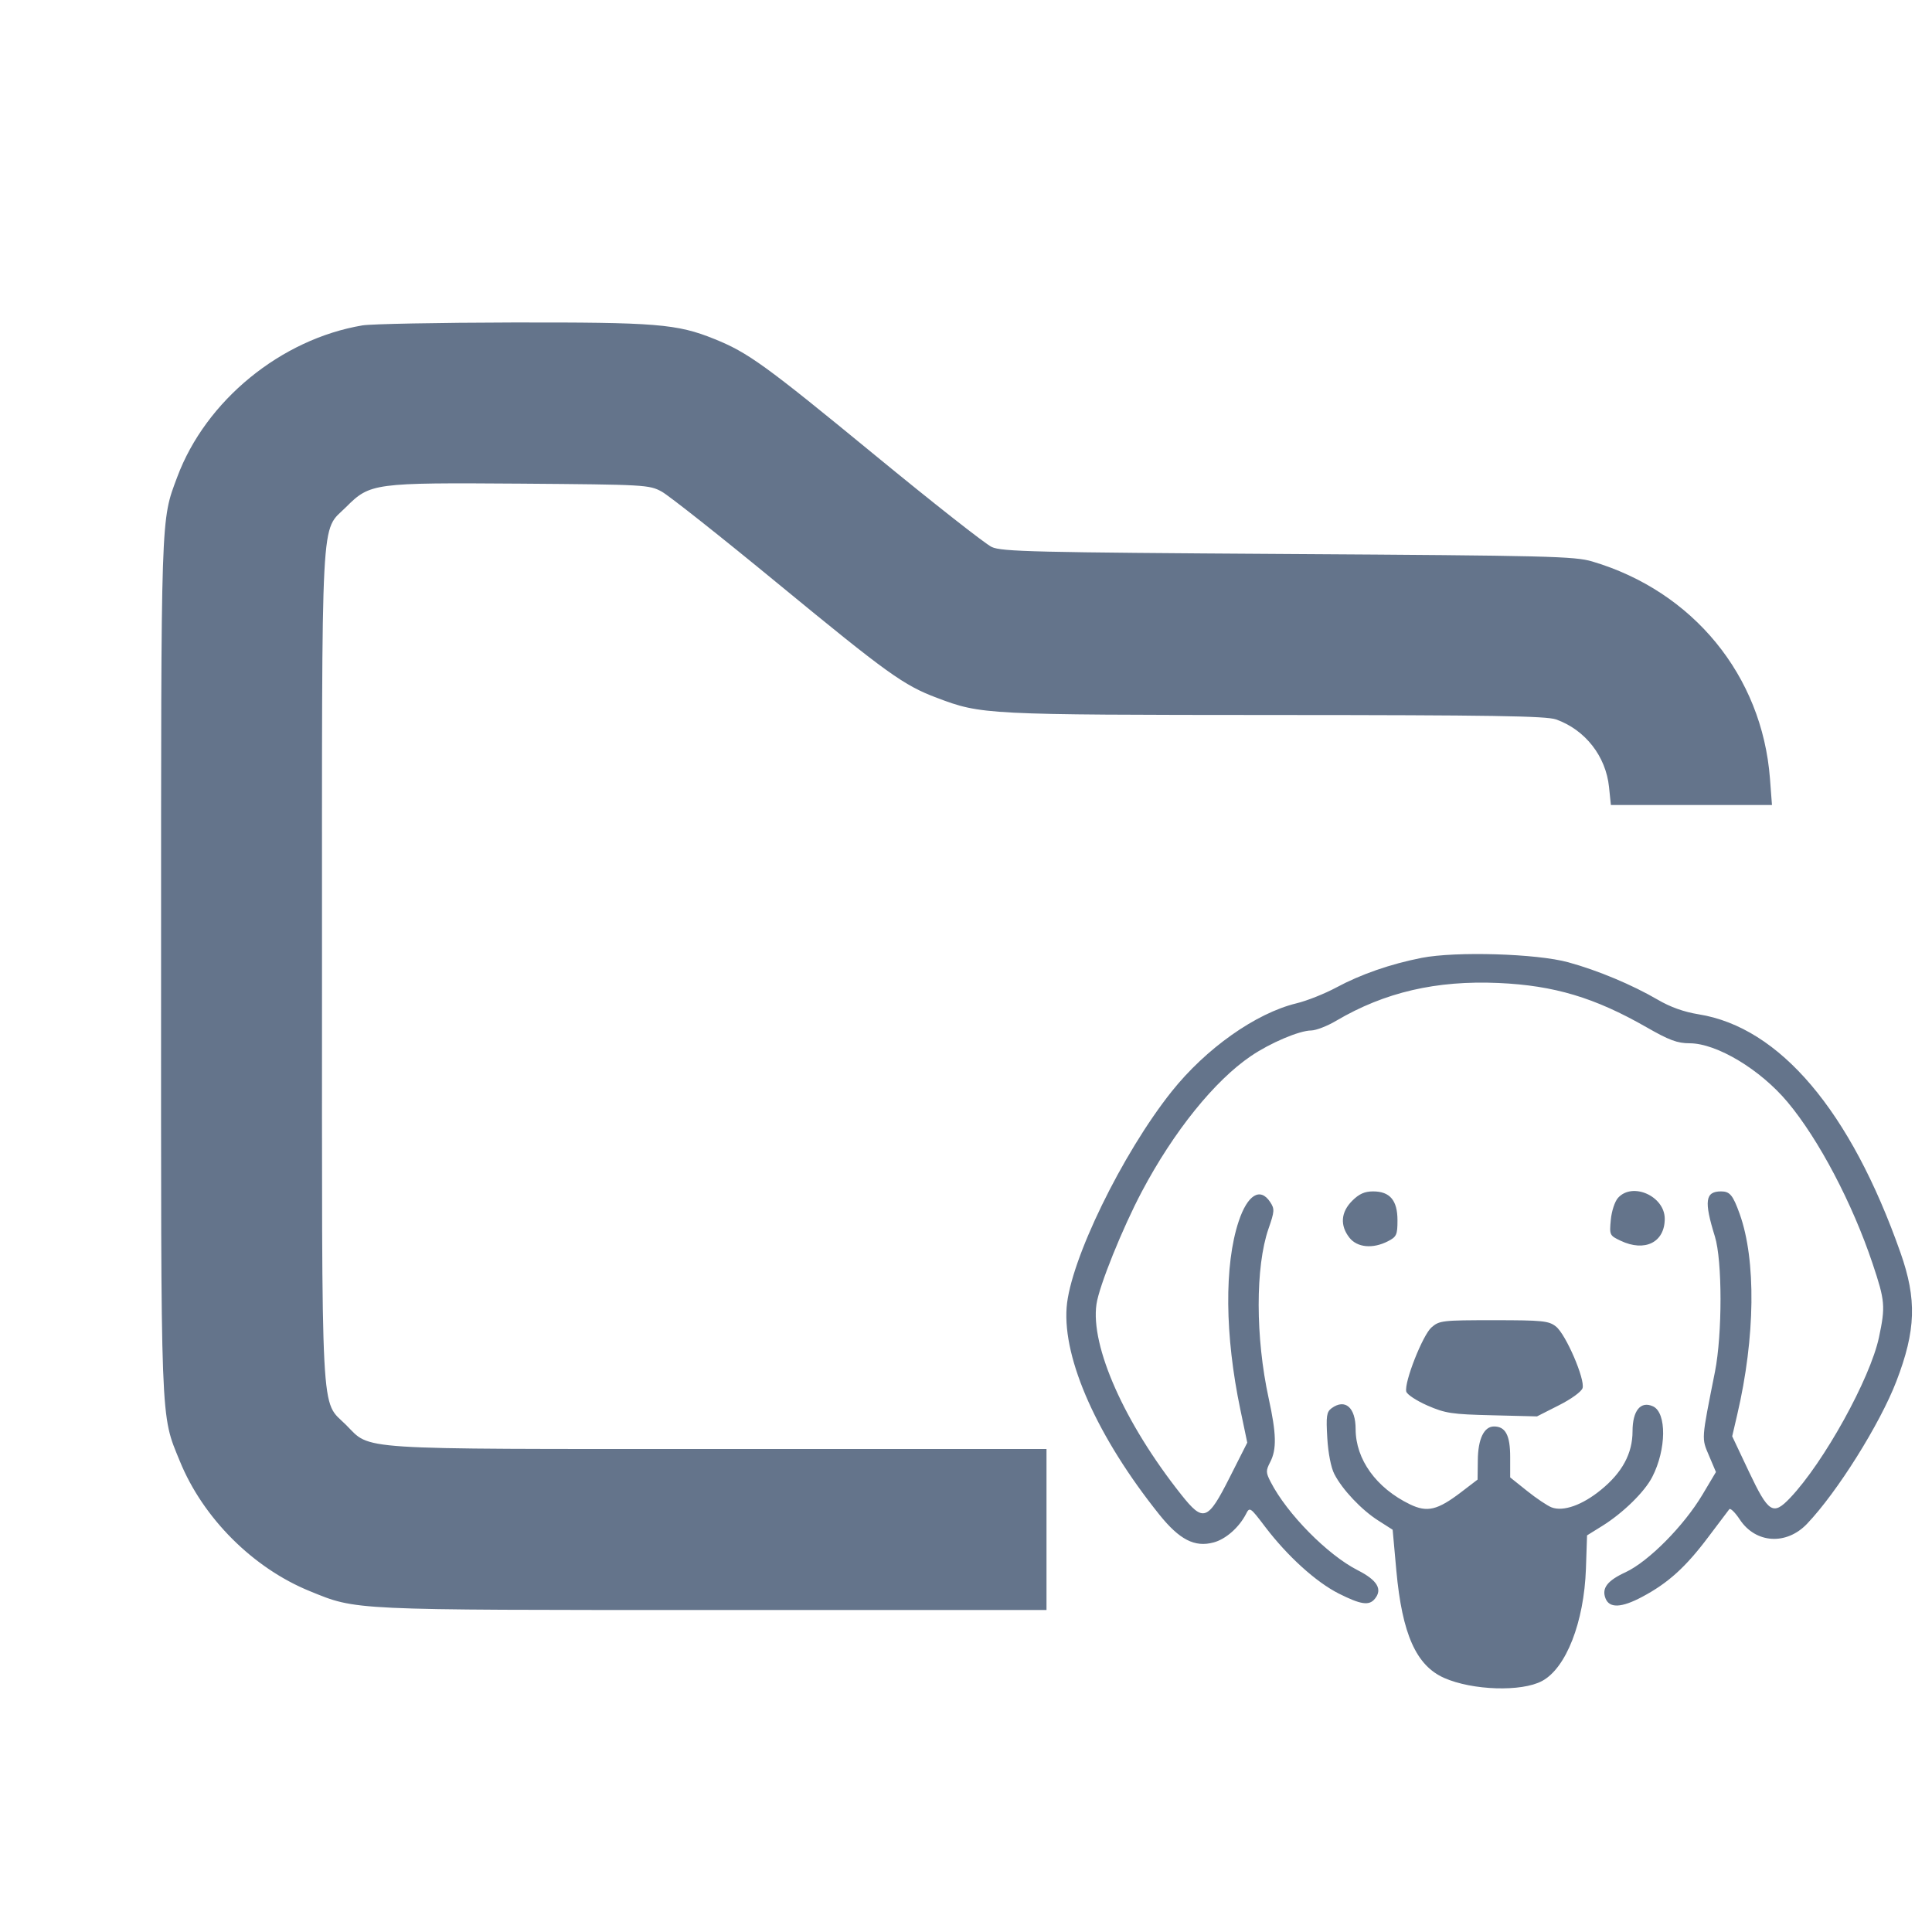 <svg width="24" height="24" viewBox="0 0 24 24" fill="none" xmlns="http://www.w3.org/2000/svg"><path d="M4.503 4.042 C 3.490 4.212,2.556 4.976,2.202 5.925 C 1.996 6.477,2.001 6.315,2.001 11.992 C 2.000 17.780,1.991 17.556,2.234 18.151 C 2.521 18.857,3.143 19.479,3.849 19.766 C 4.435 20.005,4.333 20.000,8.858 20.000 L 13.000 20.000 13.000 19.000 L 13.000 18.000 8.927 18.000 C 4.346 18.000,4.615 18.017,4.299 17.701 C 3.979 17.381,4.000 17.783,4.000 12.000 C 4.000 6.216,3.979 6.619,4.300 6.298 C 4.597 6.001,4.643 5.995,6.466 6.008 C 8.015 6.020,8.065 6.022,8.220 6.107 C 8.308 6.155,8.958 6.669,9.664 7.250 C 11.026 8.370,11.225 8.513,11.639 8.669 C 12.193 8.878,12.233 8.880,15.834 8.882 C 18.524 8.883,19.209 8.894,19.330 8.937 C 19.692 9.066,19.949 9.394,19.988 9.778 L 20.011 10.000 21.012 10.000 L 22.012 10.000 21.987 9.670 C 21.889 8.392,21.032 7.346,19.780 6.975 C 19.561 6.910,19.235 6.902,16.000 6.882 C 12.854 6.862,12.444 6.853,12.320 6.795 C 12.243 6.760,11.588 6.245,10.864 5.650 C 9.503 4.532,9.293 4.380,8.874 4.211 C 8.409 4.023,8.152 4.003,6.360 4.006 C 5.447 4.008,4.611 4.024,4.503 4.042 M17.660 11.899 C 17.270 11.976,16.905 12.103,16.600 12.267 C 16.457 12.344,16.234 12.433,16.104 12.464 C 15.599 12.587,14.981 13.024,14.554 13.560 C 13.940 14.331,13.293 15.660,13.250 16.242 C 13.202 16.889,13.636 17.859,14.401 18.814 C 14.652 19.127,14.841 19.224,15.075 19.161 C 15.226 19.121,15.391 18.976,15.478 18.808 C 15.524 18.717,15.530 18.721,15.717 18.968 C 15.995 19.333,16.348 19.653,16.631 19.796 C 16.904 19.933,17.007 19.949,17.078 19.862 C 17.177 19.743,17.110 19.630,16.866 19.506 C 16.492 19.316,15.988 18.805,15.785 18.410 C 15.724 18.292,15.724 18.269,15.779 18.162 C 15.861 18.004,15.856 17.809,15.760 17.371 C 15.595 16.614,15.594 15.736,15.758 15.263 C 15.833 15.048,15.835 15.018,15.779 14.933 C 15.655 14.744,15.497 14.841,15.387 15.173 C 15.207 15.714,15.215 16.590,15.408 17.510 L 15.494 17.921 15.277 18.350 C 15.002 18.895,14.949 18.914,14.673 18.566 C 13.969 17.679,13.544 16.723,13.621 16.200 C 13.653 15.977,13.945 15.253,14.185 14.801 C 14.580 14.055,15.087 13.426,15.539 13.119 C 15.780 12.955,16.141 12.802,16.288 12.801 C 16.348 12.800,16.489 12.746,16.601 12.679 C 17.201 12.326,17.842 12.177,18.616 12.211 C 19.308 12.242,19.811 12.393,20.454 12.761 C 20.735 12.922,20.837 12.960,20.990 12.960 C 21.327 12.961,21.868 13.286,22.207 13.692 C 22.594 14.155,23.011 14.948,23.262 15.697 C 23.417 16.160,23.423 16.227,23.341 16.614 C 23.232 17.126,22.657 18.166,22.238 18.607 C 22.025 18.831,21.969 18.795,21.724 18.278 L 21.518 17.842 21.581 17.571 C 21.805 16.612,21.816 15.652,21.611 15.080 C 21.527 14.846,21.489 14.800,21.380 14.800 C 21.183 14.800,21.166 14.919,21.303 15.360 C 21.396 15.661,21.396 16.572,21.304 17.040 C 21.133 17.899,21.136 17.861,21.230 18.083 L 21.316 18.286 21.148 18.568 C 20.916 18.957,20.478 19.398,20.193 19.531 C 19.967 19.635,19.895 19.729,19.944 19.855 C 19.992 19.980,20.142 19.974,20.399 19.837 C 20.723 19.665,20.941 19.467,21.223 19.091 C 21.352 18.920,21.468 18.766,21.482 18.748 C 21.496 18.731,21.555 18.789,21.613 18.877 C 21.810 19.174,22.191 19.198,22.447 18.930 C 22.823 18.536,23.353 17.690,23.557 17.160 C 23.801 16.526,23.813 16.141,23.608 15.560 C 22.988 13.799,22.108 12.761,21.100 12.600 C 20.920 12.571,20.748 12.510,20.592 12.418 C 20.276 12.234,19.851 12.055,19.482 11.954 C 19.092 11.846,18.083 11.816,17.660 11.899 M16.797 14.917 C 16.656 15.058,16.644 15.223,16.763 15.375 C 16.860 15.498,17.054 15.516,17.242 15.419 C 17.349 15.364,17.360 15.339,17.360 15.159 C 17.360 14.911,17.266 14.800,17.057 14.800 C 16.952 14.800,16.883 14.831,16.797 14.917 M20.100 14.880 C 20.060 14.924,20.020 15.045,20.010 15.153 C 19.992 15.342,19.995 15.348,20.132 15.413 C 20.433 15.556,20.680 15.433,20.680 15.140 C 20.680 14.860,20.281 14.680,20.100 14.880 M17.782 16.490 C 17.673 16.586,17.442 17.171,17.469 17.286 C 17.477 17.322,17.596 17.400,17.732 17.460 C 17.955 17.557,18.035 17.569,18.536 17.581 L 19.093 17.595 19.363 17.458 C 19.517 17.381,19.645 17.288,19.659 17.244 C 19.693 17.136,19.451 16.574,19.328 16.478 C 19.239 16.408,19.162 16.400,18.557 16.400 C 17.917 16.400,17.880 16.404,17.782 16.490 M16.542 17.493 C 16.479 17.540,16.472 17.590,16.488 17.863 C 16.499 18.052,16.535 18.234,16.576 18.312 C 16.676 18.506,16.914 18.757,17.120 18.888 L 17.300 19.003 17.346 19.512 C 17.418 20.299,17.592 20.690,17.940 20.844 C 18.291 20.999,18.901 21.019,19.156 20.882 C 19.455 20.722,19.678 20.151,19.701 19.487 L 19.715 19.073 19.908 18.953 C 20.166 18.791,20.429 18.533,20.524 18.349 C 20.701 18.007,20.706 17.549,20.534 17.470 C 20.381 17.400,20.280 17.523,20.280 17.780 C 20.280 18.055,20.152 18.293,19.887 18.508 C 19.656 18.697,19.419 18.781,19.274 18.725 C 19.222 18.705,19.085 18.613,18.970 18.521 L 18.760 18.353 18.760 18.099 C 18.760 17.830,18.702 17.720,18.559 17.720 C 18.435 17.720,18.360 17.876,18.358 18.139 L 18.355 18.380 18.151 18.536 C 17.856 18.761,17.729 18.791,17.514 18.687 C 17.096 18.484,16.841 18.130,16.840 17.753 C 16.840 17.484,16.710 17.371,16.542 17.493 " fill="#64748B" stroke="none" fill-rule="evenodd"></path></svg>